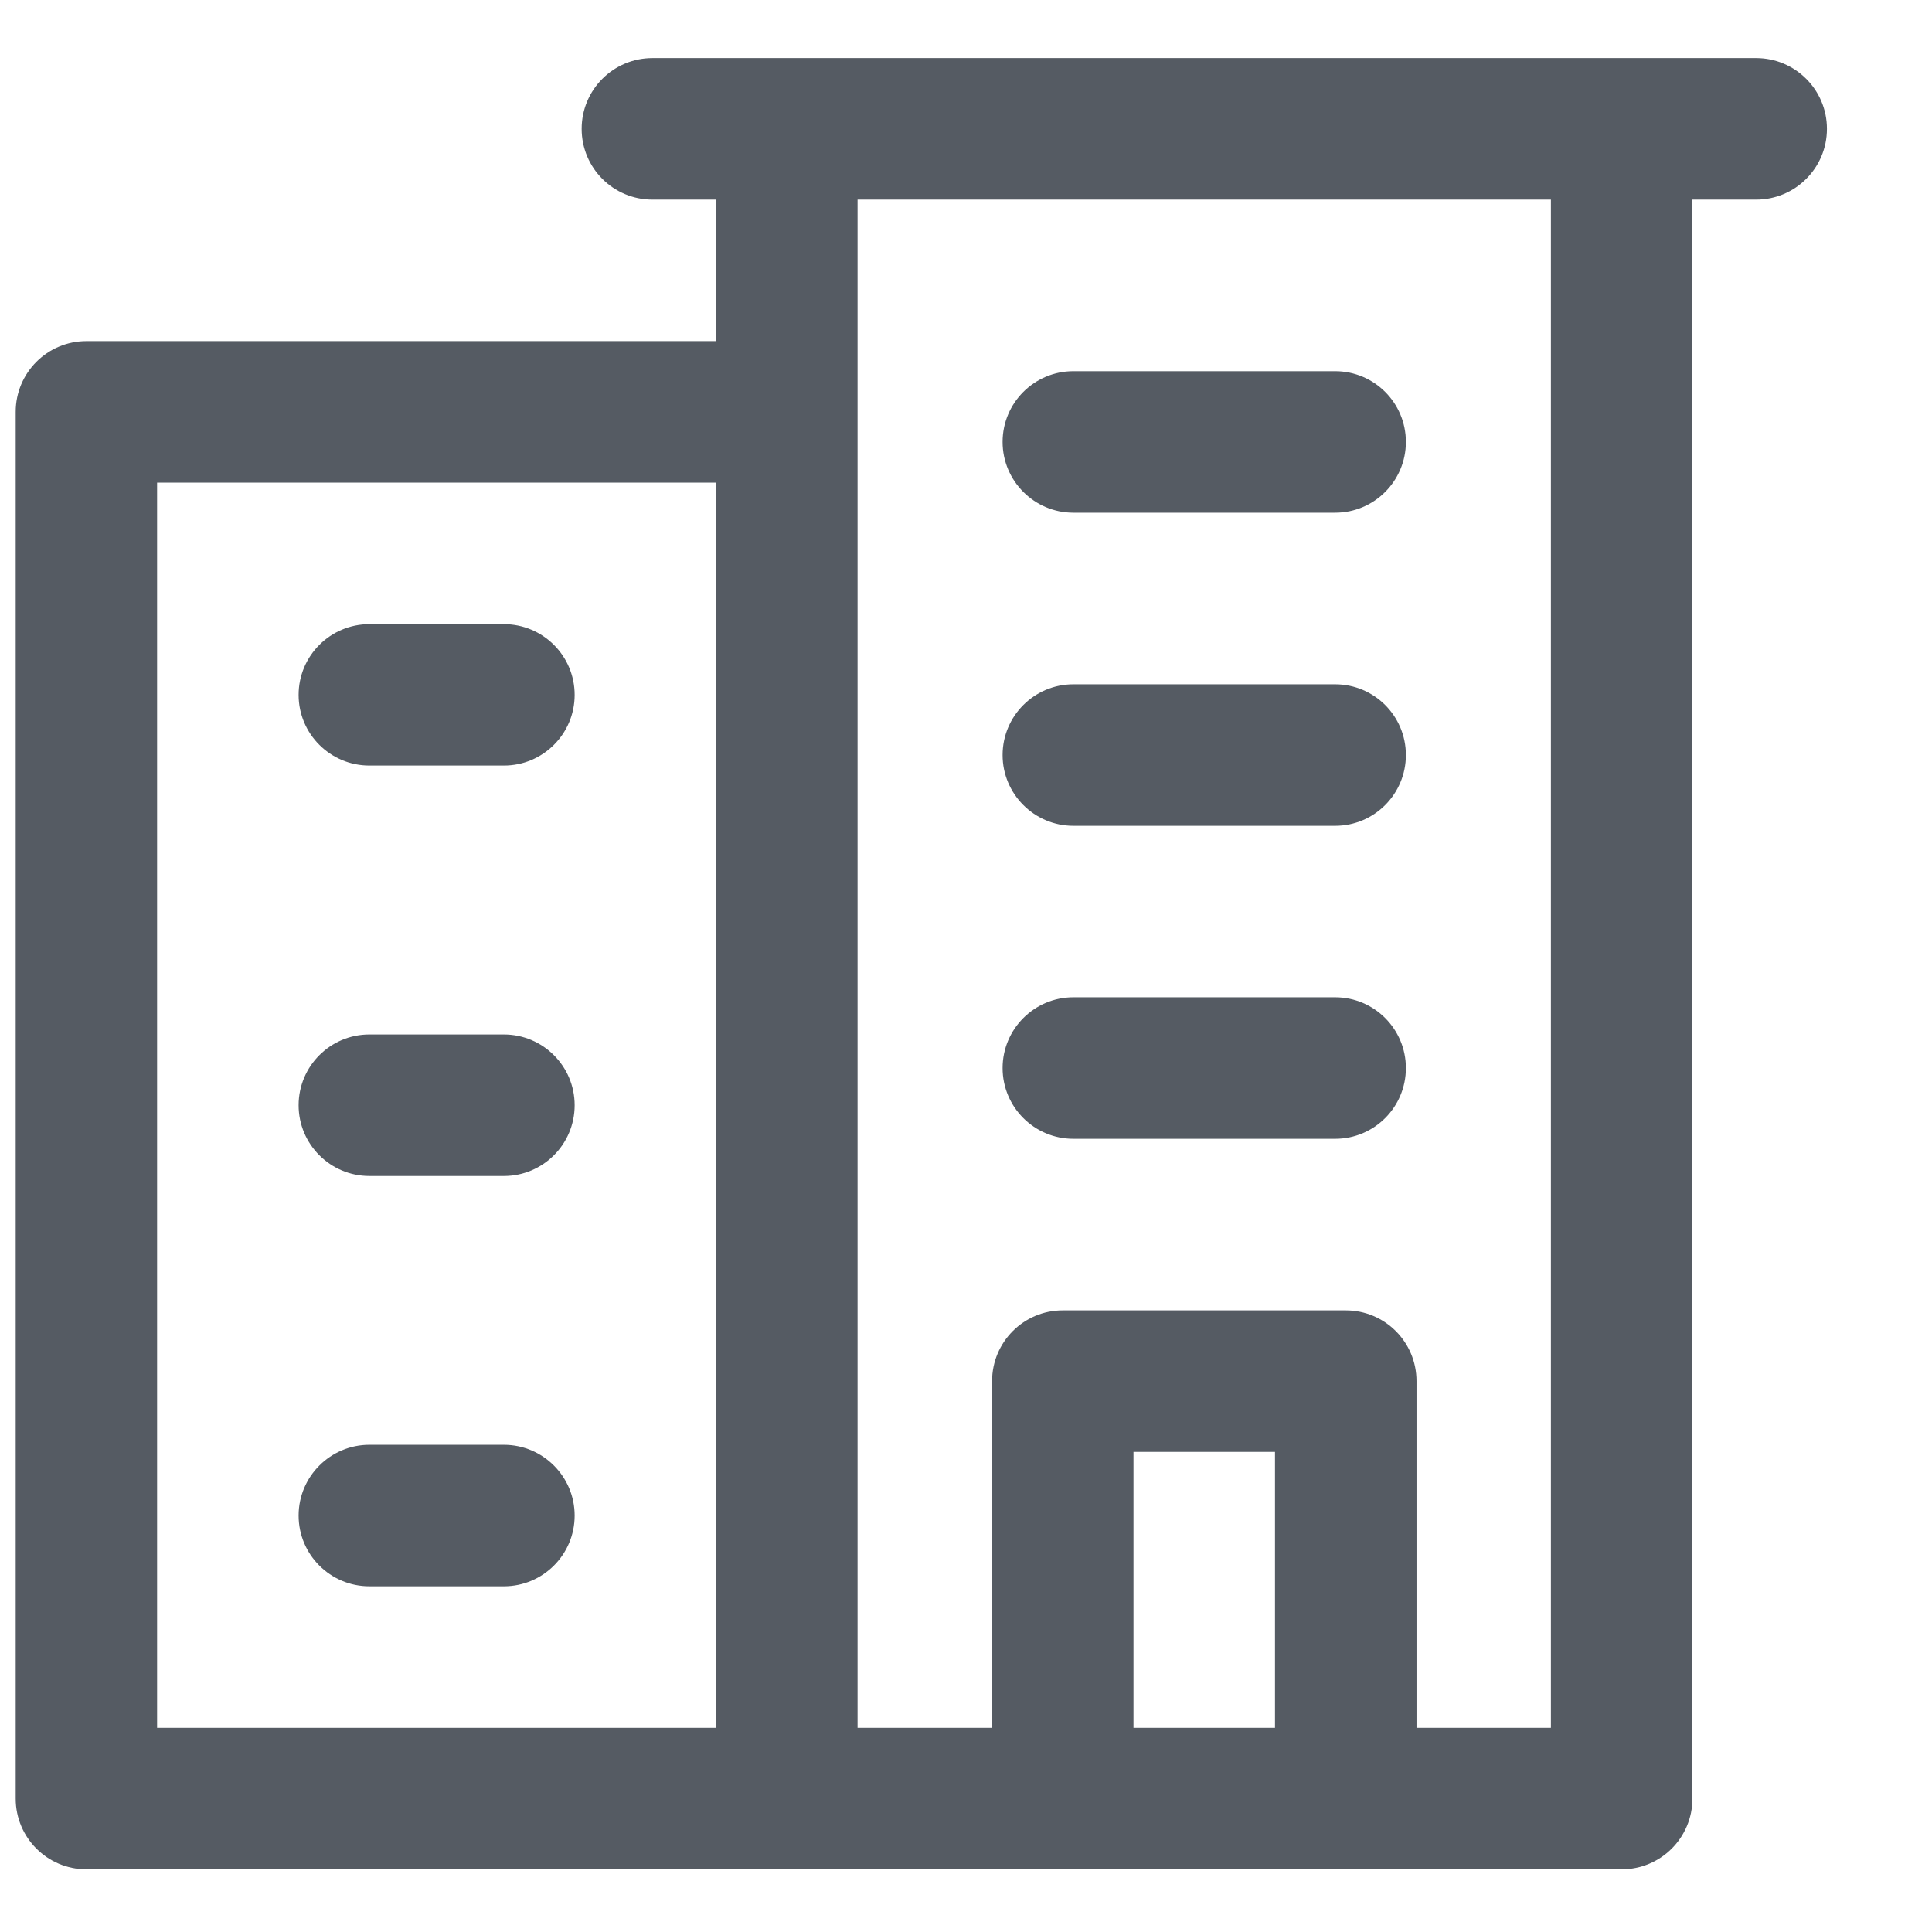 <?xml version="1.0" encoding="UTF-8"?>
<svg width="16px" height="16px" viewBox="0 0 16 16" version="1.1" xmlns="http://www.w3.org/2000/svg" xmlns:xlink="http://www.w3.org/1999/xlink">
    <title>al_wafa_centers_icon</title>
    <g id="Page-1" stroke="none" stroke-width="1" fill="none" fill-rule="evenodd">
        <path d="M14.544,0.481 C13.811,0.481 5.68,0.481 5.403,0.481 C5.079,0.481 4.817,0.743 4.817,1.067 C4.817,1.391 5.079,1.653 5.403,1.653 L5.93,1.653 L5.93,2.825 L0.716,2.825 C0.392,2.825 0.13,3.087 0.13,3.411 L0.13,14.895 C0.13,15.219 0.392,15.481 0.716,15.481 L13.43,15.481 C13.754,15.481 14.016,15.219 14.016,14.895 L14.016,1.653 L14.544,1.653 C14.867,1.653 15.13,1.391 15.13,1.067 C15.13,0.743 14.867,0.481 14.544,0.481 Z M5.93,14.309 L1.301,14.309 L1.301,3.997 L5.93,3.997 L5.93,14.309 Z M10.559,14.309 L9.387,14.309 L9.387,12.024 L10.559,12.024 L10.559,14.309 Z M12.844,14.309 L11.731,14.309 L11.731,11.438 C11.731,11.114 11.469,10.852 11.145,10.852 L8.801,10.852 C8.478,10.852 8.216,11.114 8.216,11.438 L8.216,14.309 L7.102,14.309 C7.102,13.427 7.102,2.139 7.102,1.653 L12.844,1.653 L12.844,14.309 Z M8.303,8.845 C8.303,8.522 8.566,8.259 8.889,8.259 L11.057,8.259 C11.381,8.259 11.643,8.522 11.643,8.845 C11.643,9.169 11.381,9.431 11.057,9.431 L8.889,9.431 C8.566,9.431 8.303,9.169 8.303,8.845 Z M8.303,6.253 C8.303,5.929 8.566,5.667 8.889,5.667 L11.057,5.667 C11.381,5.667 11.643,5.929 11.643,6.253 C11.643,6.576 11.381,6.839 11.057,6.839 L8.889,6.839 C8.566,6.839 8.303,6.576 8.303,6.253 Z M8.303,3.66 C8.303,3.336 8.566,3.074 8.889,3.074 L11.057,3.074 C11.381,3.074 11.643,3.336 11.643,3.66 C11.643,3.983 11.381,4.246 11.057,4.246 L8.889,4.246 C8.566,4.246 8.303,3.983 8.303,3.66 Z M2.473,5.755 C2.473,5.431 2.736,5.169 3.059,5.169 L4.173,5.169 C4.496,5.169 4.759,5.431 4.759,5.755 C4.759,6.078 4.496,6.34 4.173,6.34 L3.059,6.34 C2.736,6.34 2.473,6.078 2.473,5.755 Z M2.473,9.153 C2.473,8.829 2.736,8.567 3.059,8.567 L4.173,8.567 C4.496,8.567 4.759,8.829 4.759,9.153 C4.759,9.477 4.496,9.739 4.173,9.739 L3.059,9.739 C2.736,9.739 2.473,9.477 2.473,9.153 Z M2.473,12.551 C2.473,12.228 2.736,11.965 3.059,11.965 L4.173,11.965 C4.496,11.965 4.759,12.228 4.759,12.551 C4.759,12.875 4.496,13.137 4.173,13.137 L3.059,13.137 C2.736,13.137 2.473,12.875 2.473,12.551 Z" id="al_wafa_centers_icon" fill="#555B63" fill-rule="nonzero"></path>
    </g>
</svg>